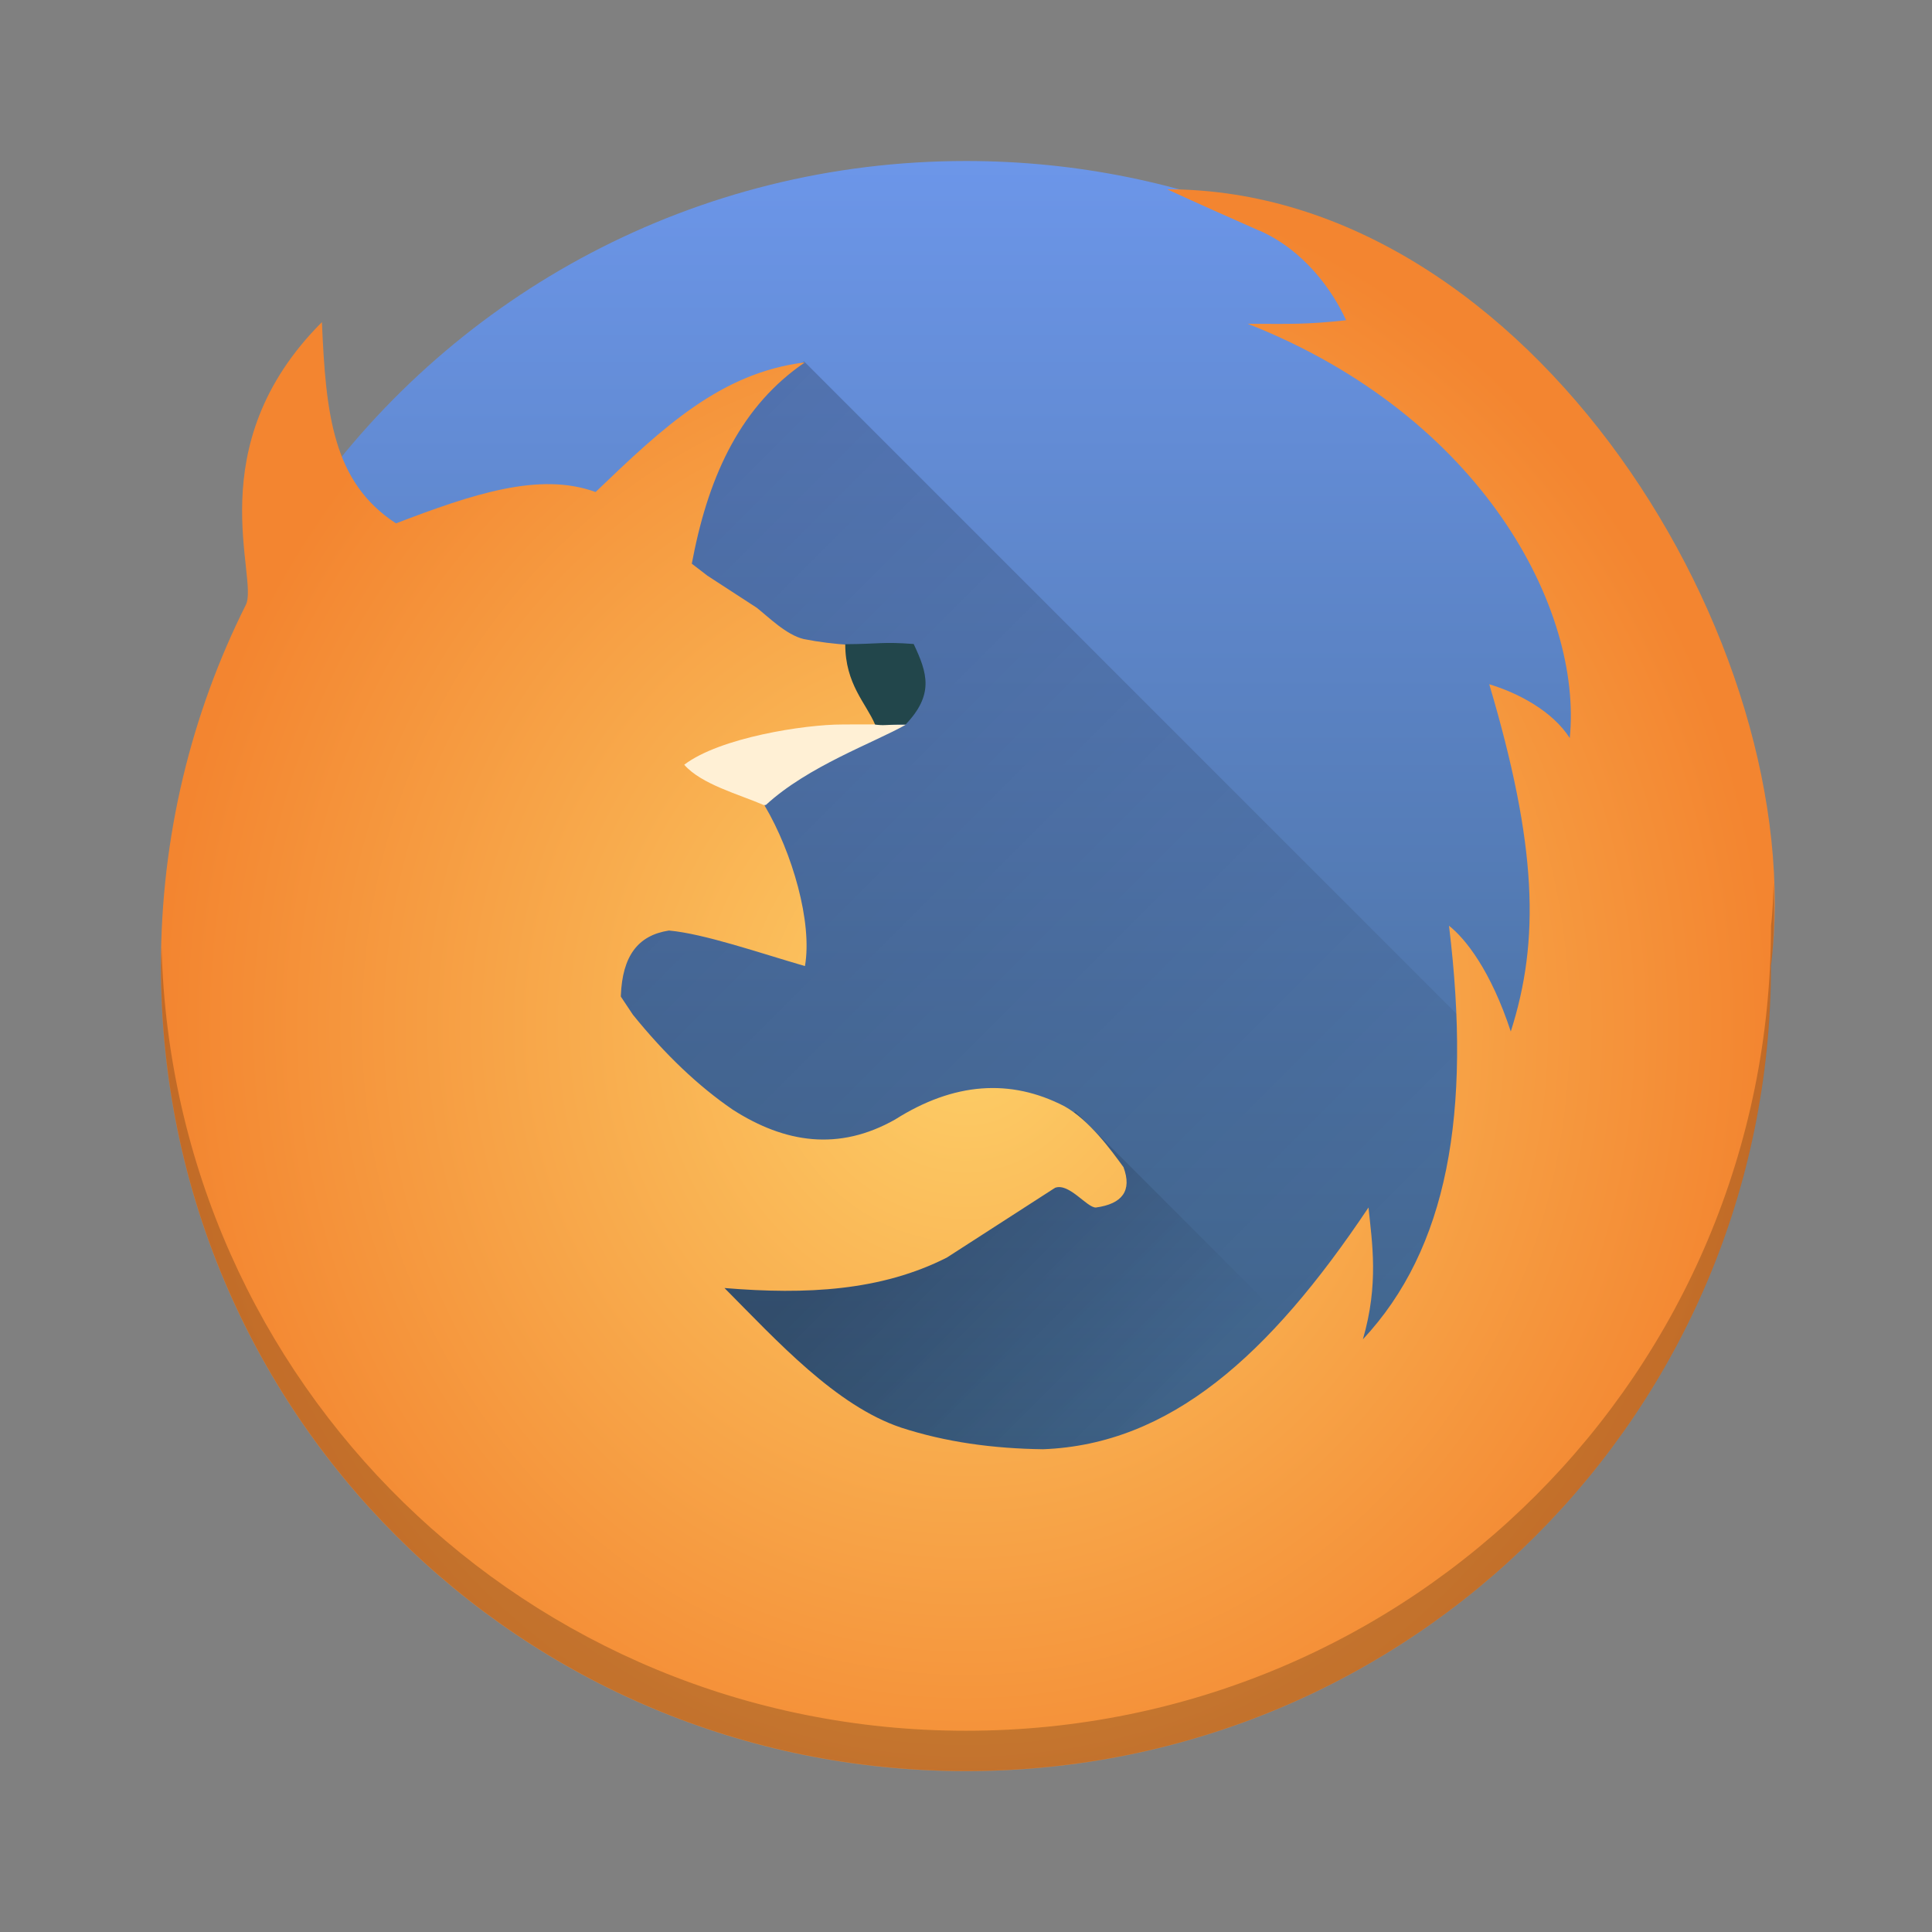 <?xml version="1.0" encoding="UTF-8" standalone="no"?>
<!-- Created with Inkscape (http://www.inkscape.org/) -->

<svg
   xmlns:dc="http://purl.org/dc/elements/1.1/"
   xmlns:cc="http://creativecommons.org/ns#"
   xmlns:rdf="http://www.w3.org/1999/02/22-rdf-syntax-ns#"
   xmlns:svg="http://www.w3.org/2000/svg"
   xmlns="http://www.w3.org/2000/svg"
   xmlns:xlink="http://www.w3.org/1999/xlink"
   xmlns:sodipodi="http://sodipodi.sourceforge.net/DTD/sodipodi-0.dtd"
   xmlns:inkscape="http://www.inkscape.org/namespaces/inkscape"
   width="48"
   height="48"
   id="svg5453"
   version="1.1"
   inkscape:version="0.91 r13725"
   sodipodi:docname="firefox.svg">
  <rect width="100%" height="100%" fill="#808080" stroke="none"/>
  <defs
     id="defs5455">
    <linearGradient
       inkscape:collect="always"
       id="linearGradient4216">
      <stop
         style="stop-color:#000000;stop-opacity:1;"
         offset="0"
         id="stop4218" />
      <stop
         style="stop-color:#000000;stop-opacity:0;"
         offset="1"
         id="stop4220" />
    </linearGradient>
    <linearGradient
       inkscape:collect="always"
       id="linearGradient4202">
      <stop
         style="stop-color:#000000;stop-opacity:1;"
         offset="0"
         id="stop4204" />
      <stop
         style="stop-color:#000000;stop-opacity:0;"
         offset="1"
         id="stop4206" />
    </linearGradient>
    <linearGradient
       inkscape:collect="always"
       id="linearGradient4185">
      <stop
         style="stop-color:#fdcf68;stop-opacity:1"
         offset="0"
         id="stop4187" />
      <stop
         style="stop-color:#f38530;stop-opacity:1"
         offset="1"
         id="stop4189" />
    </linearGradient>
    <linearGradient
       inkscape:collect="always"
       xlink:href="#linearGradient4143"
       id="linearGradient4174"
       x1="409.571"
       y1="543.798"
       x2="409.571"
       y2="503.798"
       gradientUnits="userSpaceOnUse"
       gradientTransform="translate(-5.9283447e-6,0)" />
    <linearGradient
       id="linearGradient4143"
       inkscape:collect="always">
      <stop
         id="stop4145"
         offset="0"
         style="stop-color:#365a75;stop-opacity:1" />
      <stop
         id="stop4147"
         offset="1"
         style="stop-color:#6c96e9;stop-opacity:1" />
    </linearGradient>
    <radialGradient
       inkscape:collect="always"
       xlink:href="#linearGradient4185"
       id="radialGradient4191"
       cx="408.571"
       cy="525.298"
       fx="408.571"
       fy="525.298"
       r="20"
       gradientTransform="matrix(1,8.7753992e-7,-9.4335937e-7,1.075,4.9554504e-4,-39.4)"
       gradientUnits="userSpaceOnUse" />
    <linearGradient
       inkscape:collect="always"
       xlink:href="#linearGradient4202"
       id="linearGradient4208"
       x1="16"
       y1="12"
       x2="40"
       y2="36"
       gradientUnits="userSpaceOnUse" />
    <linearGradient
       inkscape:collect="always"
       xlink:href="#linearGradient4216"
       id="linearGradient4222"
       x1="23"
       y1="29"
       x2="29"
       y2="35"
       gradientUnits="userSpaceOnUse" />
  </defs>
  <sodipodi:namedview
     id="base"
     pagecolor="#ffffff"
     bordercolor="#666666"
     borderopacity="1.0"
     inkscape:pageopacity="0"
     inkscape:pageshadow="2"
     inkscape:zoom="15.07"
     inkscape:cx="21.944629"
     inkscape:cy="26.127555"
     inkscape:document-units="px"
     inkscape:current-layer="layer1"
     showgrid="true"
     fit-margin-top="0"
     fit-margin-left="0"
     fit-margin-right="0"
     fit-margin-bottom="0"
     inkscape:window-width="1535"
     inkscape:window-height="876"
     inkscape:window-x="65"
     inkscape:window-y="24"
     inkscape:window-maximized="1"
     inkscape:showpageshadow="false"
     borderlayer="true"
     showguides="true"
     inkscape:snap-grids="true">
    <inkscape:grid
       type="xygrid"
       id="grid4063" />
    <sodipodi:guide
       position="1.1650391e-05,48"
       orientation="4,0"
       id="guide4146" />
    <sodipodi:guide
       position="1.1650391e-05,44"
       orientation="0,48"
       id="guide4148" />
    <sodipodi:guide
       position="48,44"
       orientation="-4,0"
       id="guide4150" />
    <sodipodi:guide
       position="48,48"
       orientation="0,-48"
       id="guide4152" />
    <sodipodi:guide
       position="1.1650391e-05,4"
       orientation="4,0"
       id="guide4154" />
    <sodipodi:guide
       position="1.1650391e-05,2.6367188e-05"
       orientation="0,48"
       id="guide4156" />
    <sodipodi:guide
       position="48,2.6367188e-05"
       orientation="-4,0"
       id="guide4158" />
    <sodipodi:guide
       position="48,4"
       orientation="0,-48"
       id="guide4160" />
    <sodipodi:guide
       position="48,48"
       orientation="0,-4"
       id="guide4162" />
    <sodipodi:guide
       position="44,48"
       orientation="48,0"
       id="guide4164" />
    <sodipodi:guide
       position="44,2.6367188e-05"
       orientation="0,4"
       id="guide4166" />
    <sodipodi:guide
       position="48,2.6367188e-05"
       orientation="-48,0"
       id="guide4168" />
    <sodipodi:guide
       position="4,48"
       orientation="0,-4"
       id="guide4170" />
    <sodipodi:guide
       position="4.2167969e-05,48"
       orientation="48,0"
       id="guide4172" />
    <sodipodi:guide
       position="4.2167969e-05,2.6367188e-05"
       orientation="0,4"
       id="guide4174" />
    <sodipodi:guide
       position="4,2.6367188e-05"
       orientation="-48,0"
       id="guide4176" />
  </sodipodi:namedview>
  <g
     inkscape:label="Capa 1"
     inkscape:groupmode="layer"
     id="layer1"
     transform="translate(-384.571,-499.798)">
    <path
       style="opacity:1;fill:url(#linearGradient4174);fill-opacity:1;stroke:none;stroke-width:2.8;stroke-miterlimit:4;stroke-dasharray:none;stroke-opacity:0.55"
       d="m 408.571,503.798 2e-5,0 c 11.08,0 20,8.92 20,20 -4,9 -8.92,19 -20,19 l -2e-5,0 c -11.08,0 -17.937,-7.849 -17.937,-18.929 0,-4.346 1.937,-8.071 1.647,-11.704 3.621,-5.072 9.557,-8.367 16.291,-8.367 z"
       id="rect4166"
       inkscape:connector-curvature="0"
       sodipodi:nodetypes="sscssccs" />
    <path
       style="opacity:0.2;fill:url(#linearGradient4208);fill-opacity:1;stroke:none;stroke-width:2;stroke-linecap:round;stroke-linejoin:round;stroke-miterlimit:4;stroke-dasharray:none;stroke-opacity:1"
       d="M 19.98 8.982 L 18.234 9.865 L 14.021 14.941 L 6.09 22.873 L 26.977 43.76 A 20 20 0 0 0 42.52 31.521 L 19.98 8.982 z "
       transform="translate(384.571,499.798)"
       id="rect4172" />
    <path
       style="opacity:0.2;fill:url(#linearGradient4222);fill-opacity:1;stroke:none;stroke-width:2;stroke-linecap:round;stroke-linejoin:round;stroke-miterlimit:4;stroke-dasharray:none;stroke-opacity:1"
       d="M 26.719 27.617 L 15.713 32.119 L 27.969 43.58 A 20 20 0 0 0 37.676 38.574 L 26.719 27.617 z "
       transform="translate(384.571,499.798)"
       id="rect4210" />
    <path
       sodipodi:nodetypes="ccccccccccccccccccccccccccccccccccccccsssccc"
       inkscape:connector-curvature="0"
       id="path4155"
       d="m 415.862,505.527 c 1.105,0.488 1.813,1.48 2.152,2.227 -0.972,0.107 -1.384,0.093 -2.443,0.088 5.853,2.309 8.319,7.117 8,10.292 -0.428,-0.667 -1.273,-1.117 -2,-1.336 1.189,4.005 1.262,6.357 0.535,8.627 -0.497,-1.513 -1.127,-2.308 -1.535,-2.627 0.568,4.669 -0.038,8.026 -2.139,10.275 0.398,-1.373 0.229,-2.389 0.139,-3.275 -2.468,3.693 -4.939,5.886 -8.086,6.006 -1.244,-0.016 -2.421,-0.178 -3.525,-0.537 -1.62,-0.543 -3.082,-2.151 -4.389,-3.468 2.037,0.168 3.887,0.072 5.523,-0.756 l 2.689,-1.734 c 0.348,-0.13 0.787,0.49 1.013,0.49 0.657,-0.09 0.906,-0.416 0.688,-1.003 -0.318,-0.438 -0.845,-1.162 -1.463,-1.511 -1.344,-0.697 -2.75,-0.598 -4.213,0.328 -1.394,0.787 -2.729,0.59 -4.033,-0.246 -0.856,-0.586 -1.684,-1.374 -2.48,-2.359 l -0.299,-0.449 0,-0.029 c 0.039,-0.975 0.419,-1.494 1.195,-1.613 0.876,0.079 2.244,0.554 3.379,0.883 0.189,-1.085 -0.313,-2.82 -1,-3.984 l 0,-0.031 c 1.065,-0.986 2.571,-1.887 3.377,-2.344 0.776,-0.727 0.235,-0.899 -0.061,-1.612 -0.747,0.04 -1.601,-0.005 -2.347,-0.154 -0.437,-0.105 -0.876,-0.549 -1.166,-0.777 l -1.225,-0.796 -0.389,-0.299 c 0,0 0.018,-0.094 0.029,-0.148 0.409,-2.098 1.219,-3.792 2.781,-4.854 -2.091,0.259 -3.519,1.608 -5.201,3.221 -1.394,-0.508 -3.058,0.052 -4.959,0.779 l 10e-6,0 c -1.574,-1.027 -1.742,-2.719 -1.84,-5 -3.089,3.089 -1.557,6.36 -1.89,7.024 -1.351,2.696 -2.11,5.744 -2.11,8.976 0,11.08 8.92,20 20,20 11.08,0 20,-8.92 20,-20 1,-8 -6,-19.3 -15,-19.3 0.77,0.355 1.609,0.727 2.291,1.029 z"
       style="display:inline;fill:url(#radialGradient4191);fill-opacity:1;fill-rule:nonzero;stroke:none" />
    <path
       style="display:inline;fill:#fff0d5;fill-opacity:1;fill-rule:nonzero;stroke:none"
       d="m 401.571,518.798 c 0.422,0.487 1.379,0.741 1.972,1 0.015,0.007 0.04,-0.007 0.055,0 1.052,-0.969 2.686,-1.545 3.483,-1.998 -0.511,-0.002 -1.249,-0.007 -1.596,-0.002 -0.915,0 -3.026,0.322 -3.915,1 z"
       id="path4132"
       inkscape:connector-curvature="0"
       sodipodi:nodetypes="ccccccc" />
    <path
       style="display:inline;fill:#22464b;fill-opacity:1;fill-rule:nonzero;stroke:none"
       d="m 406.312,517.798 c 0.228,0.036 0.259,0 0.759,0 0.709,-0.745 0.543,-1.275 0.2,-2 -0.787,-0.059 -0.835,10e-6 -1.7,0.005 0,0.995 0.518,1.466 0.741,1.995 z"
       id="path4137"
       inkscape:connector-curvature="0"
       sodipodi:nodetypes="cccccc" />
    <path
       style="display:inline;opacity:0.2;fill:#000000;fill-opacity:1;fill-rule:nonzero;stroke:none"
       d="M 44.066,21.924 C 44.053,22.286 44.044,22.649 44,23 44,34.08 35.08,43 24,43 13.102,43 4.301,34.369 4.014,23.543 4.01,23.696 4,23.847 4,24 c 0,11.08 8.92,20 20,20 11.08,0 20,-8.92 20,-20 0.084,-0.67 0.091,-1.368 0.066,-2.076 z"
       transform="translate(384.571,499.798)"
       id="path4224"
       inkscape:connector-curvature="0"
       sodipodi:nodetypes="ccscsscc" />
  </g>
</svg>
